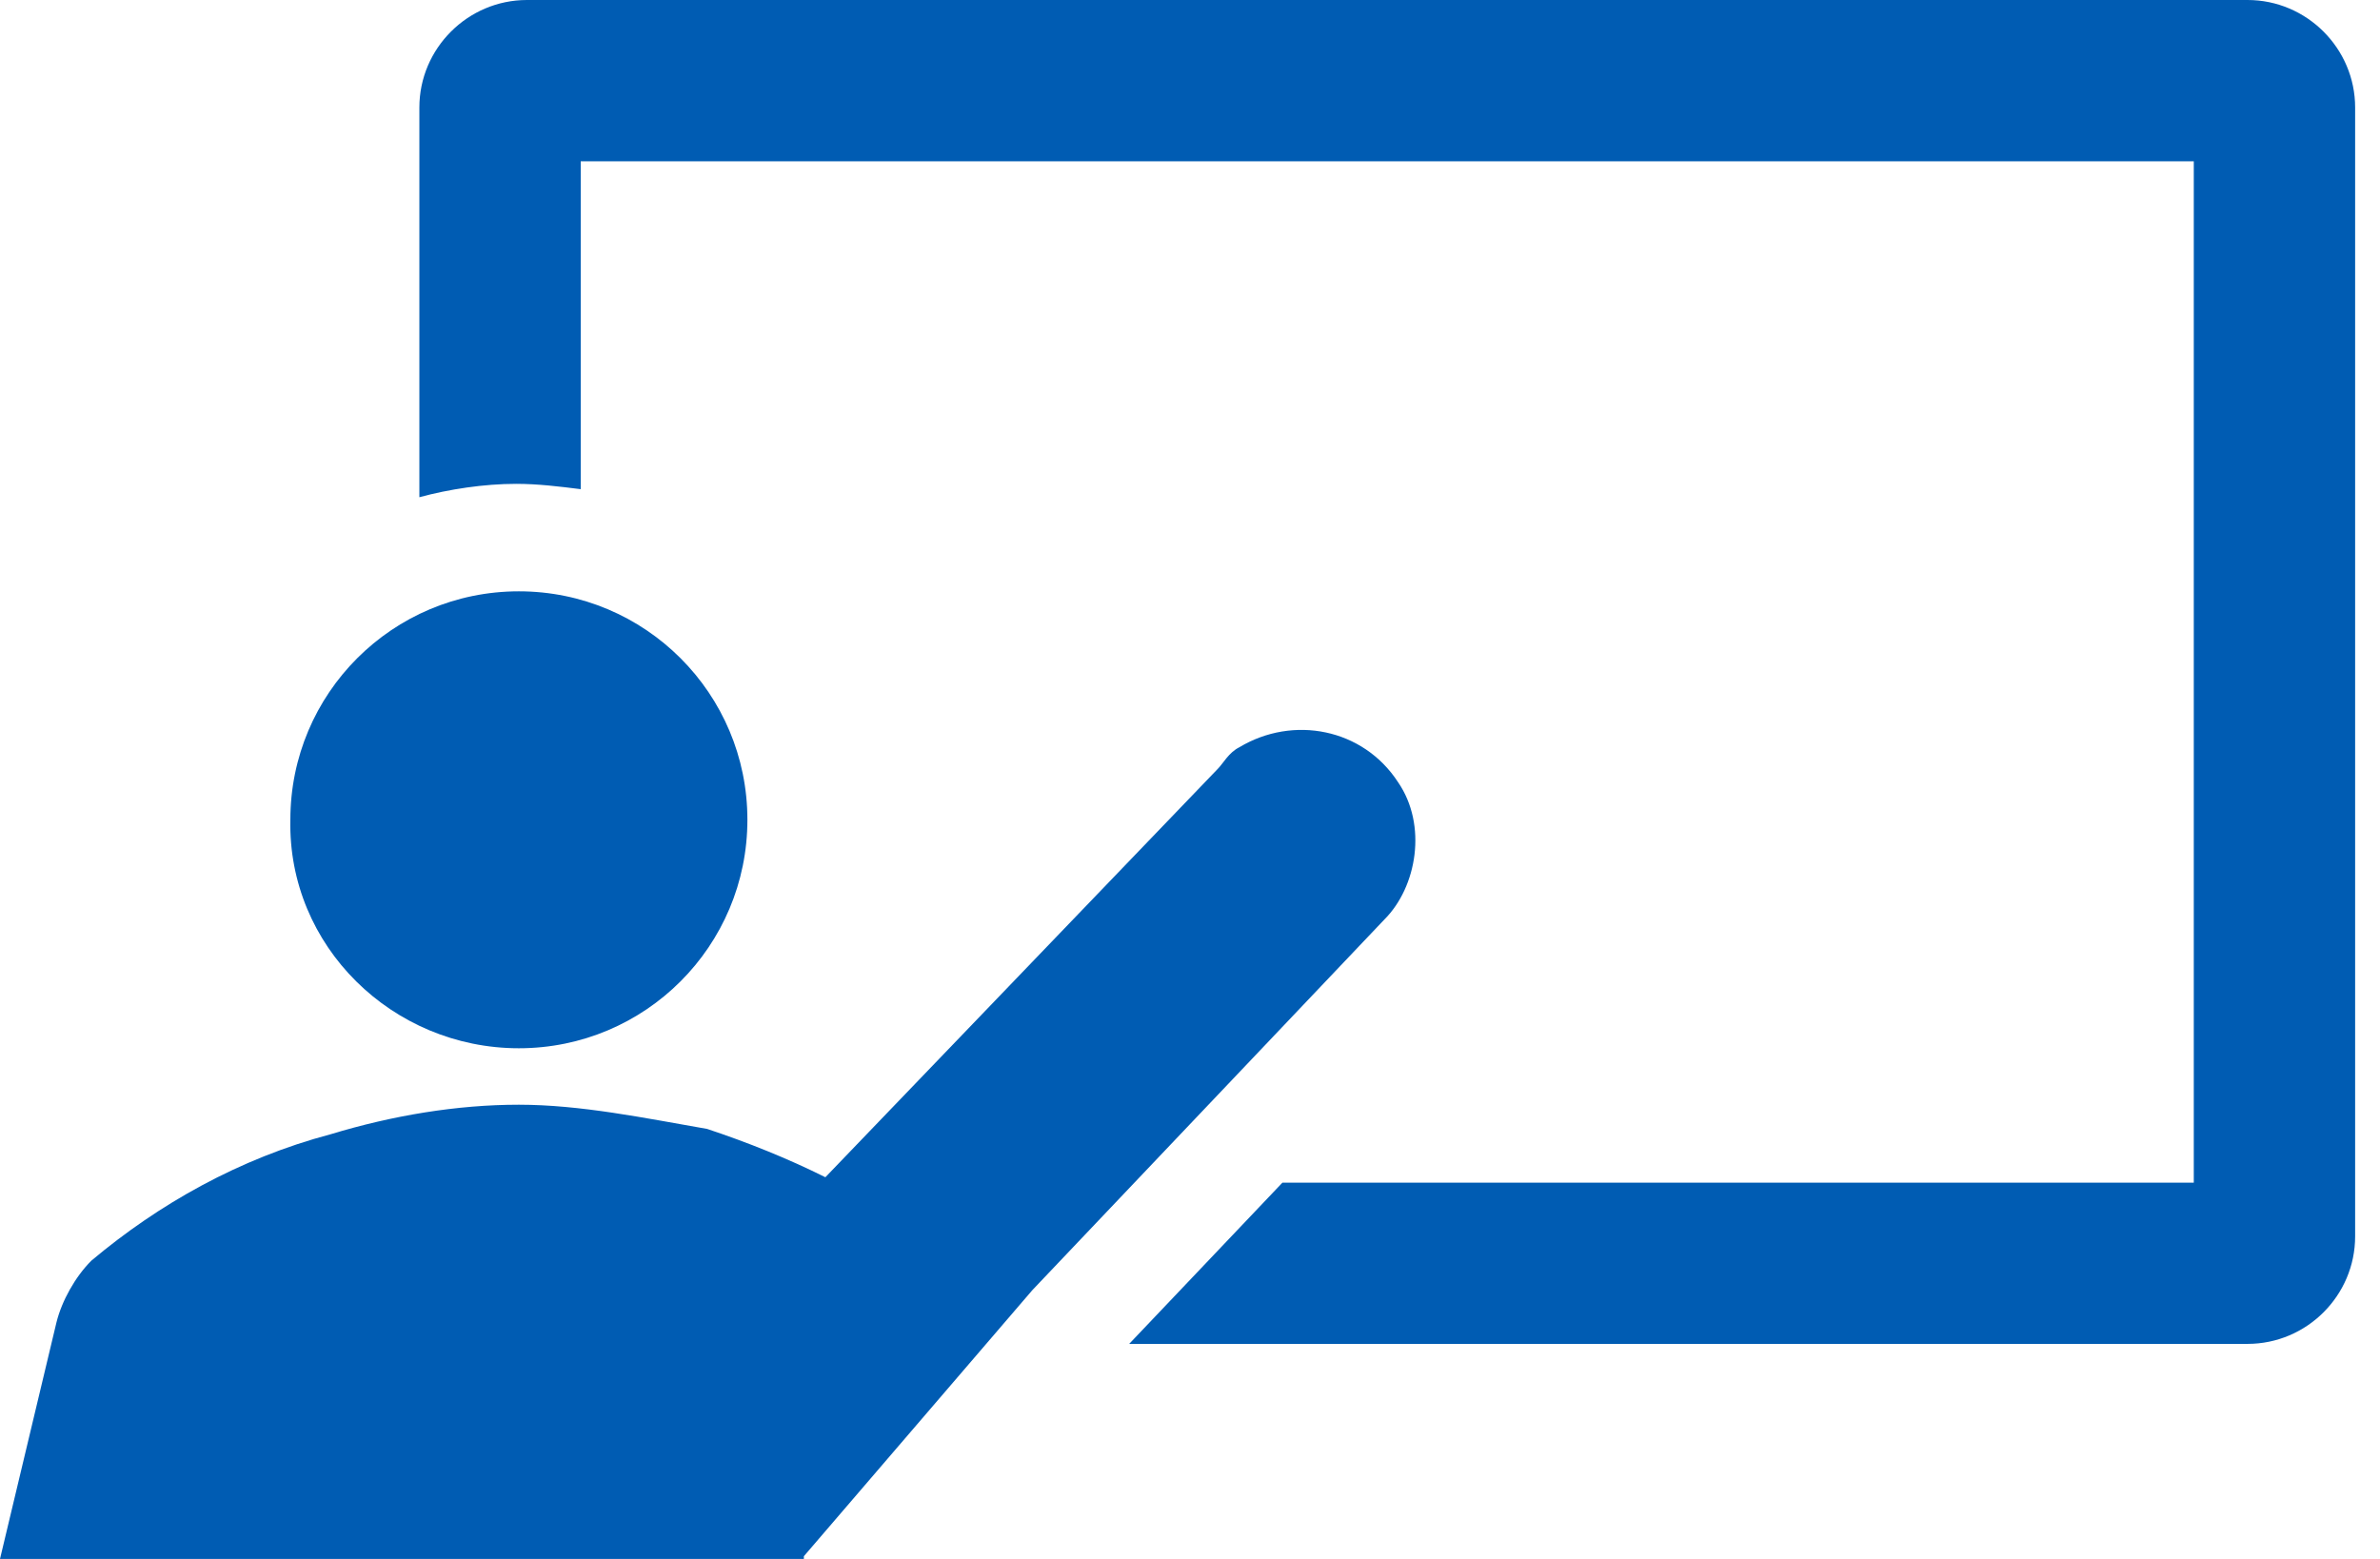 <svg width="29" height="19" viewBox="0 0 29 19" fill="none" xmlns="http://www.w3.org/2000/svg">
<path d="M27.386 0H6.421C5.7 0 5.11 0.59 5.11 1.31V6.06C5.471 5.962 5.897 5.897 6.29 5.897C6.552 5.897 6.814 5.929 7.076 5.962V1.966H26.731V14.414H15.626L13.759 16.379H27.386C28.107 16.379 28.697 15.79 28.697 15.069V1.31C28.697 0.59 28.107 0 27.386 0Z" fill="#005CB3"/>
<path d="M6.322 12.776C7.862 12.776 9.107 11.531 9.107 9.991C9.107 8.452 7.862 7.207 6.322 7.207C4.783 7.207 3.538 8.452 3.538 9.991C3.505 11.531 4.783 12.776 6.322 12.776Z" fill="#005CB3"/>
<path d="M17.035 9.533C16.609 8.878 15.757 8.714 15.102 9.107C14.971 9.172 14.905 9.304 14.84 9.369L10.057 14.348C9.598 14.119 9.107 13.922 8.616 13.759C7.862 13.628 7.076 13.464 6.322 13.464C5.569 13.464 4.783 13.595 4.029 13.824C2.916 14.119 1.933 14.676 1.114 15.364C0.917 15.56 0.753 15.855 0.688 16.117L0 19H9.795V18.967L12.579 15.724L16.871 11.204C17.264 10.81 17.395 10.057 17.035 9.533Z" fill="#005CB3"/>
</svg>
